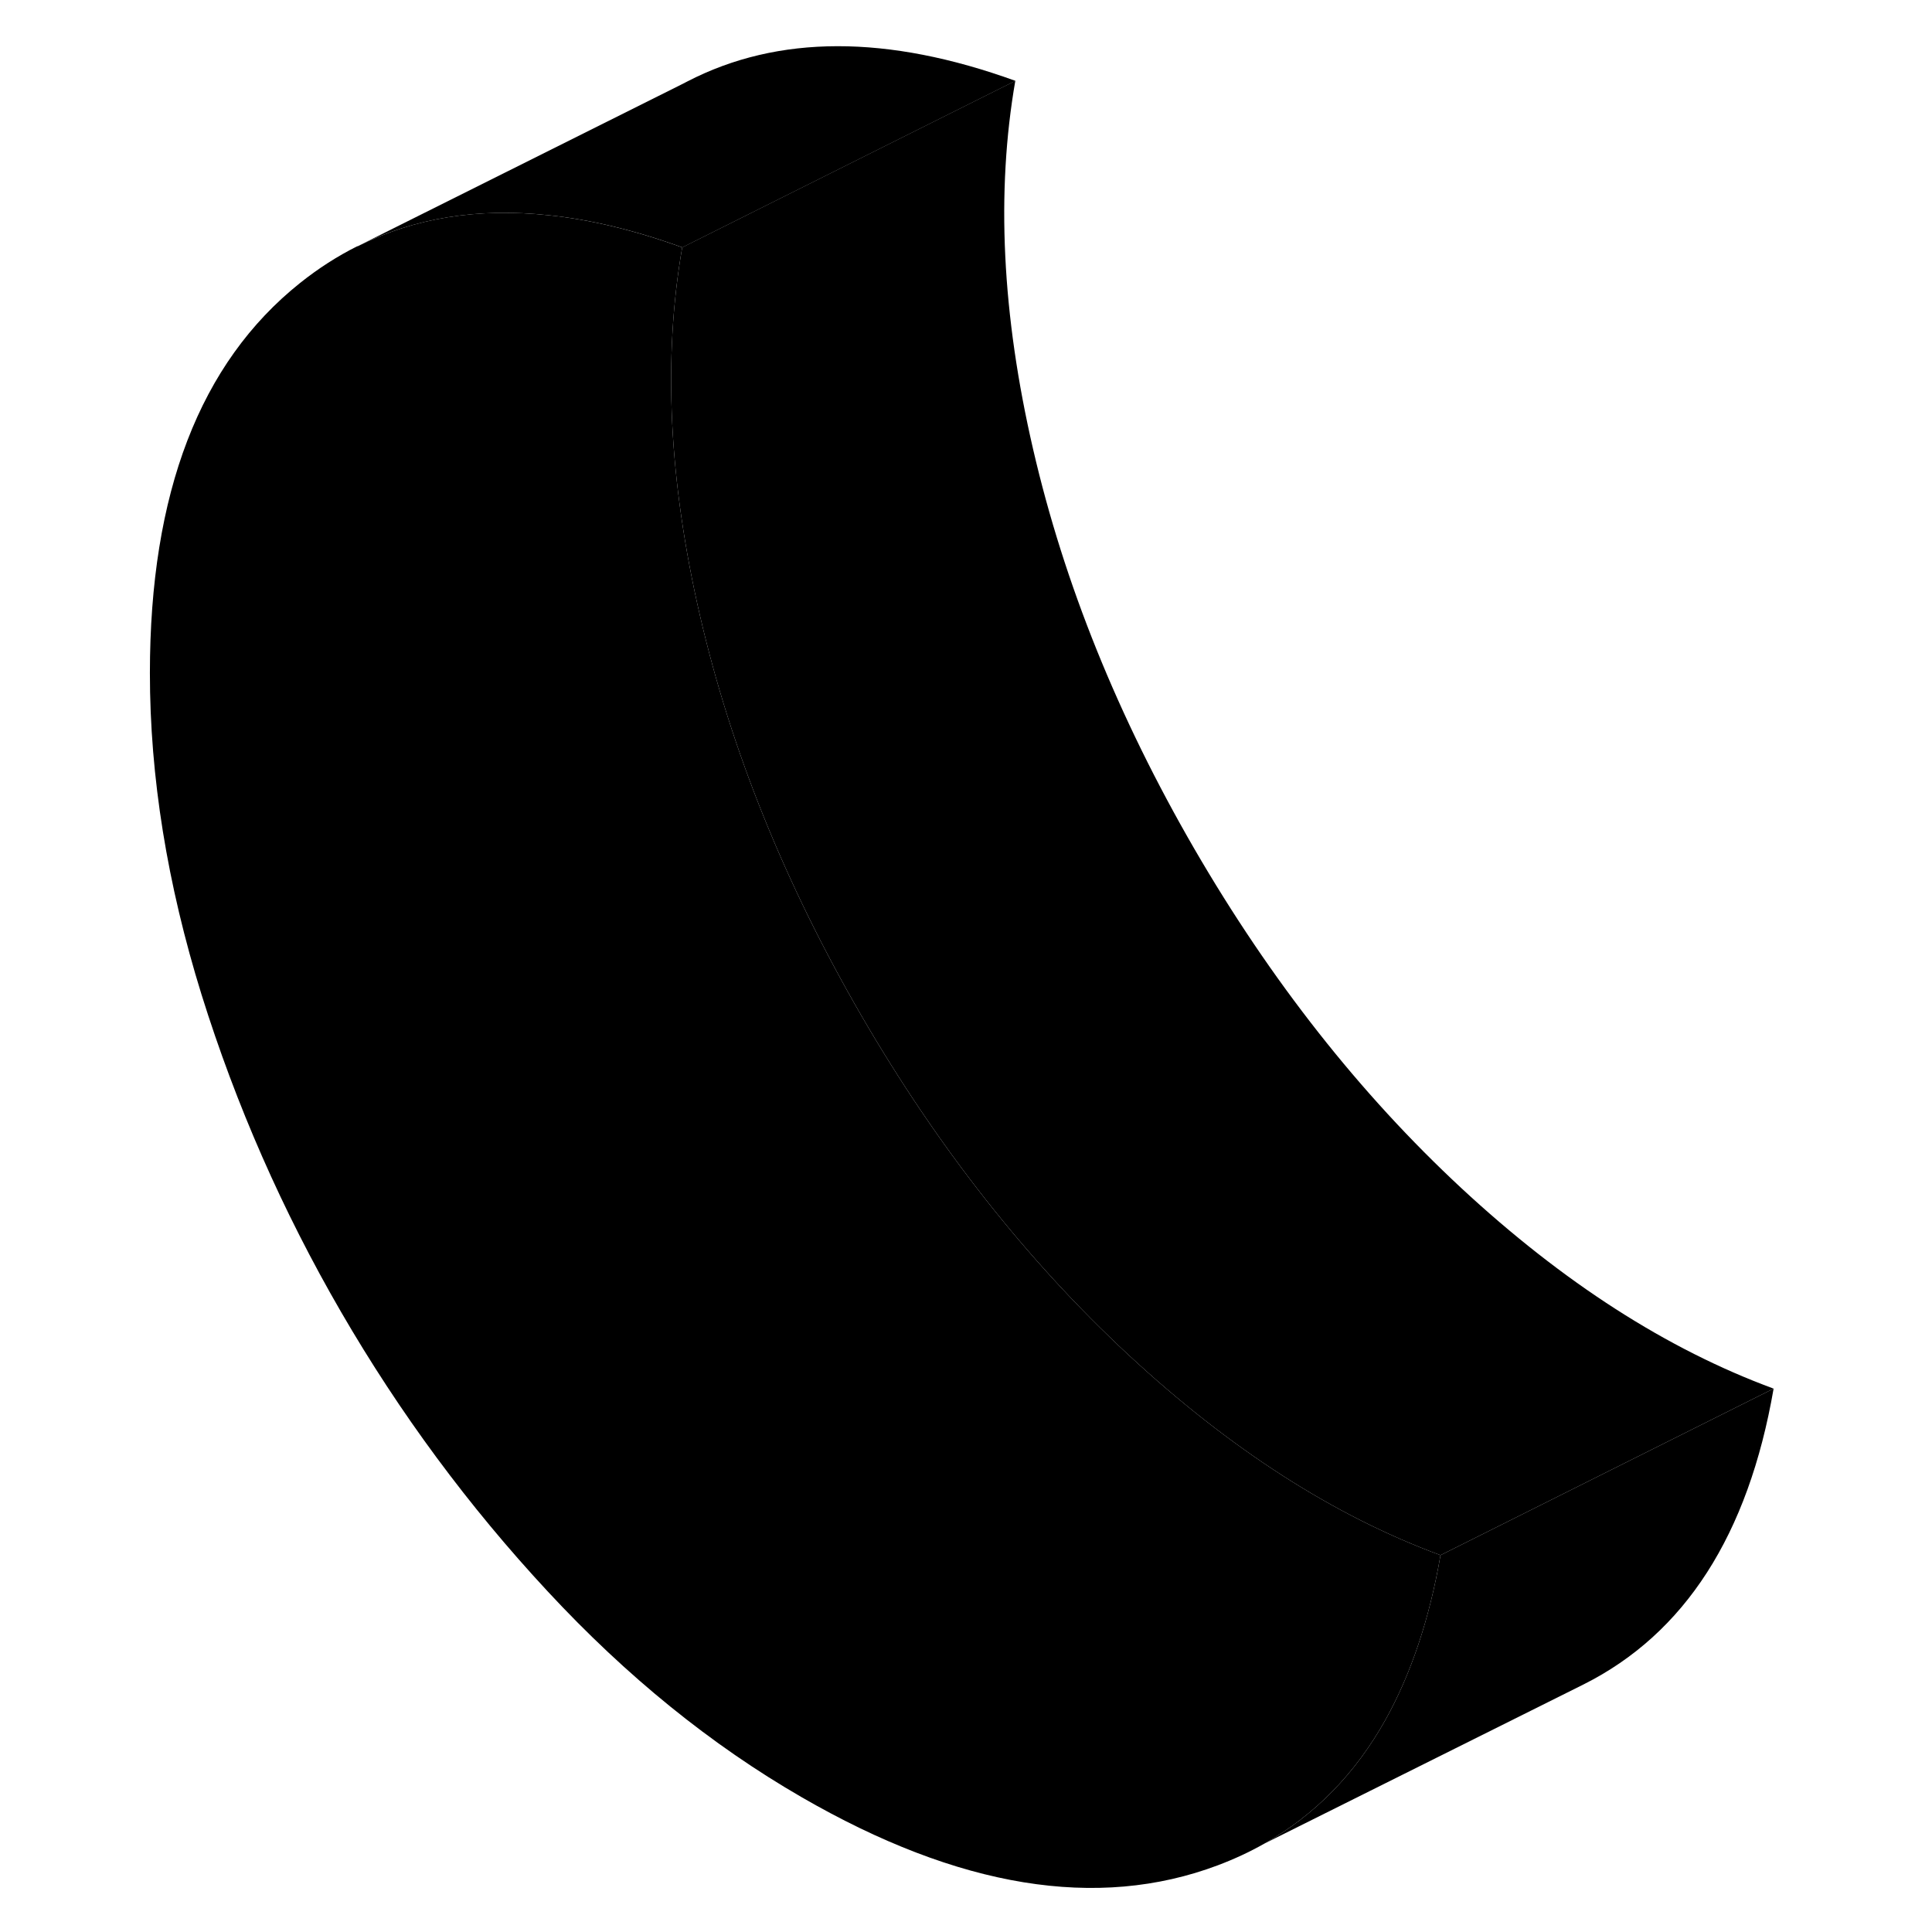 <svg width="48" height="48" viewBox="0 0 102 116" class="pr-icon-iso-duotone-secondary"
     xmlns="http://www.w3.org/2000/svg" stroke-width="1px" stroke-linecap="round" stroke-linejoin="round">
    <path d="M53.97 4.855L33.97 14.855C31.15 13.835 28.48 13.185 25.96 12.925C21.7 12.465 17.88 13.085 14.49 14.775L33.89 5.085L34.28 4.885C39.72 2.075 46.29 2.075 53.97 4.855Z" class="pr-icon-iso-duotone-primary-stroke" stroke-linejoin="round"/>
    <path d="M79.49 93.375C78.83 97.205 77.72 100.495 76.2 103.235C74.38 106.495 71.95 108.975 68.91 110.695C68.03 111.195 67.1 111.625 66.12 111.995C58.89 114.715 50.56 113.355 41.13 107.905C35.71 104.775 30.62 100.655 25.88 95.545C21.13 90.435 17 84.845 13.48 78.775C9.96 72.705 7.17 66.345 5.1 59.715C3.04 53.075 2 46.645 2 40.415C2 29.595 5 21.795 11.01 16.995C12.1 16.125 13.25 15.385 14.45 14.785H14.48C17.87 13.085 21.69 12.465 25.95 12.925C28.47 13.185 31.14 13.835 33.96 14.855C32.8 21.525 33.16 28.895 35.03 36.975C36.9 45.065 40.13 53.055 44.71 60.965C49.3 68.875 54.64 75.665 60.74 81.335C66.85 87.005 73.09 91.015 79.49 93.375Z" class="pr-icon-iso-duotone-primary-stroke" stroke-linejoin="round"/>
    <path d="M99.49 83.375C97.97 92.165 94.16 98.085 88.08 101.135L68.91 110.695C71.95 108.975 74.38 106.495 76.2 103.235C77.72 100.495 78.83 97.205 79.49 93.375L99.49 83.375Z" class="pr-icon-iso-duotone-primary-stroke" stroke-linejoin="round"/>
    <path d="M99.49 83.375L79.49 93.375C73.09 91.015 66.85 87.005 60.74 81.335C54.64 75.665 49.3 68.875 44.71 60.965C40.13 53.055 36.9 45.065 35.03 36.975C33.16 28.895 32.8 21.525 33.96 14.855L53.96 4.855C52.8 11.525 53.16 18.895 55.03 26.975C56.9 35.065 60.13 43.055 64.71 50.965C69.3 58.875 74.64 65.665 80.74 71.335C86.85 77.005 93.09 81.015 99.49 83.375Z" class="pr-icon-iso-duotone-primary-stroke" stroke-linejoin="round"/>
    <path d="M88.27 101.045L88.08 101.135" class="pr-icon-iso-duotone-primary-stroke" stroke-linejoin="round"/>
</svg>